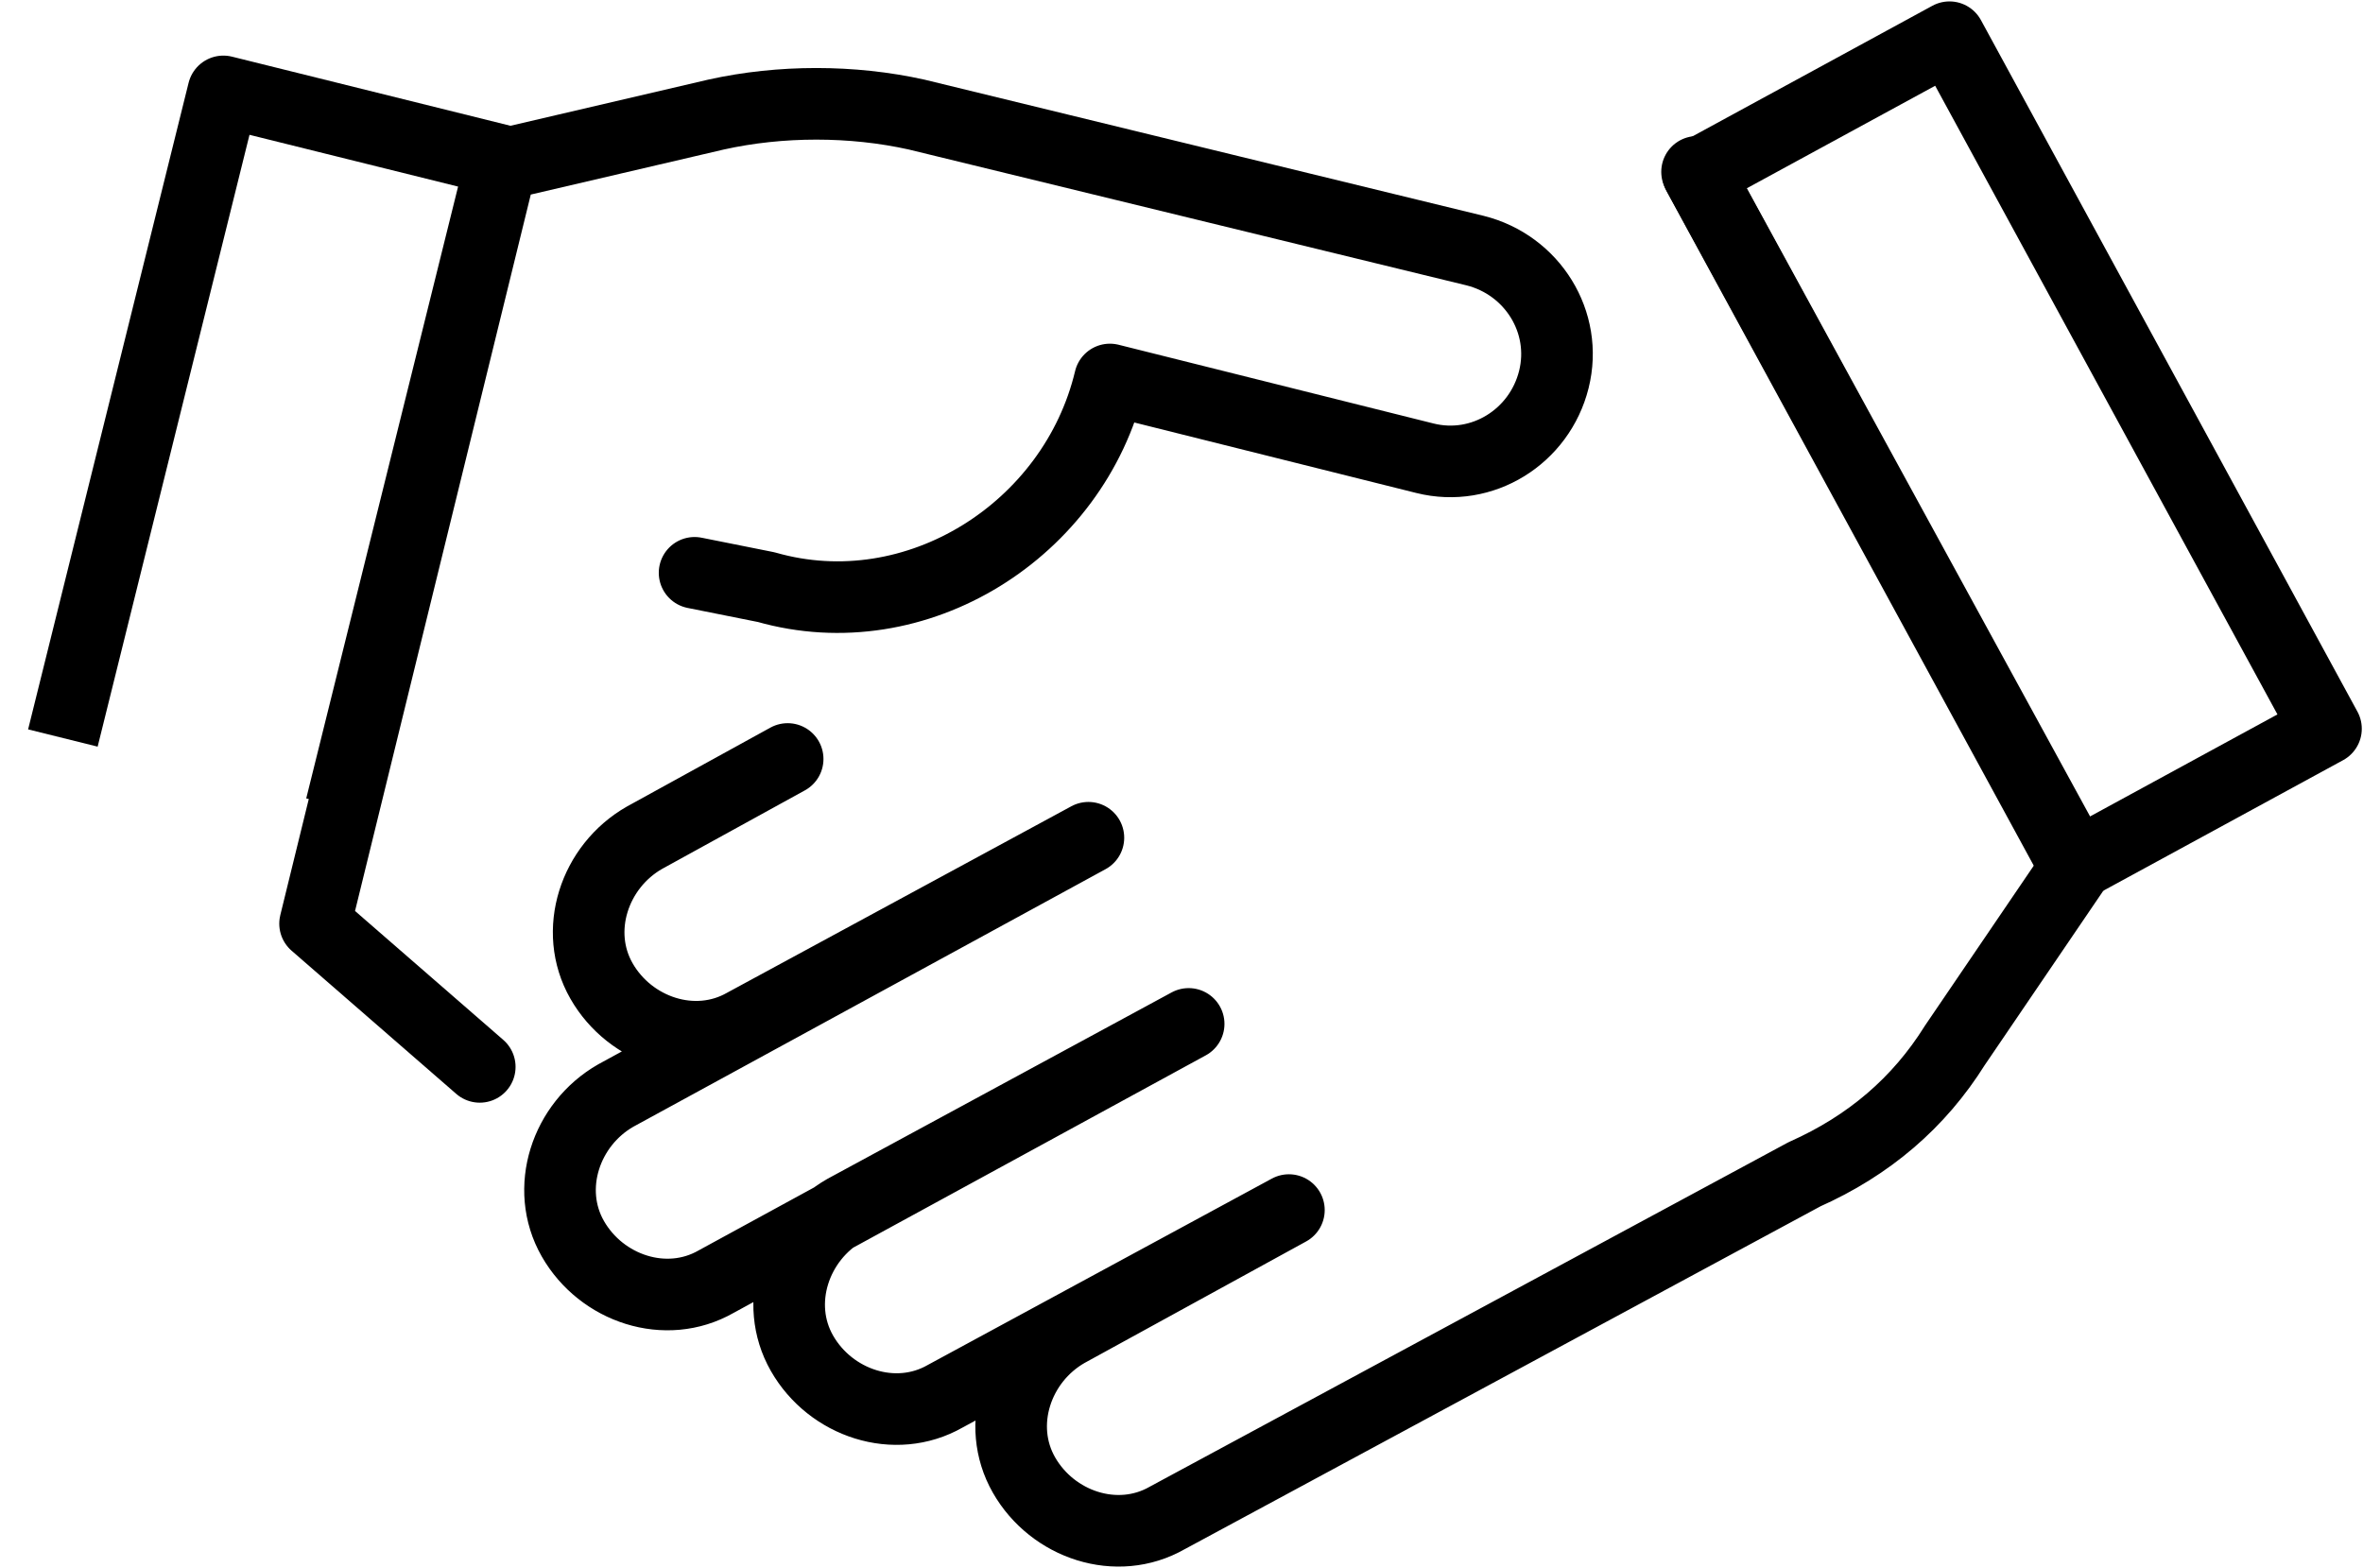 <?xml version="1.0" encoding="utf-8"?>
<!-- Generator: Adobe Illustrator 23.0.0, SVG Export Plug-In . SVG Version: 6.00 Build 0)  -->
<svg version="1.1" id="Layer_1" xmlns="http://www.w3.org/2000/svg" xmlns:xlink="http://www.w3.org/1999/xlink" x="0px" y="0px"
	 viewBox="0 0 33 21.9" style="enable-background:new 0 0 33 21.9;" xml:space="preserve">
<style type="text/css">
	.st0{clip-path:url(#SVGID_2_);fill:none;stroke:#000000;stroke-linecap:round;stroke-linejoin:round;stroke-miterlimit:10;}
</style>
<g>
	<defs>
		<rect id="SVGID_1_" width="33" height="21.9"/>
	</defs>
	<clipPath id="SVGID_2_">
		<use xlink:href="#SVGID_1_"  style="overflow:visible;"/>
	</clipPath>
	<rect x="26.1" y="0.8" transform="matrix(0.878 -0.478 0.478 0.878 0.415 14.205)" class="st0" width="4" height="11"/>
	<path class="st0" d="M23.7,2.4l5.3,9.7l-1.7,2.5c-0.5,0.8-1.2,1.4-2.1,1.8l-8.9,4.8c-0.7,0.4-1.6,0.1-2-0.6c-0.4-0.7-0.1-1.6,0.6-2
		l3.1-1.7l-4.8,2.6c-0.7,0.4-1.6,0.1-2-0.6c-0.4-0.7-0.1-1.6,0.6-2l4.8-2.6l-6.6,3.6c-0.7,0.4-1.6,0.1-2-0.6c-0.4-0.7-0.1-1.6,0.6-2
		l6.6-3.6l-4.8,2.6c-0.7,0.4-1.6,0.1-2-0.6c-0.4-0.7-0.1-1.6,0.6-2l2-1.1"/>
	<rect x="-1.7" y="5.1" transform="matrix(0.241 -0.971 0.971 0.241 -4.074 9.078)" class="st0" width="11" height="4"/>
	<path class="st0" d="M6.7,14.9l-2.3-2L7,2.3l3-0.7c0.9-0.2,1.9-0.2,2.8,0l7.8,1.9c0.8,0.2,1.3,1,1.1,1.8c-0.2,0.8-1,1.3-1.8,1.1
		l-4.4-1.1c-0.5,2.1-2.7,3.5-4.8,2.9l-1-0.2"/>
</g>
</svg>
